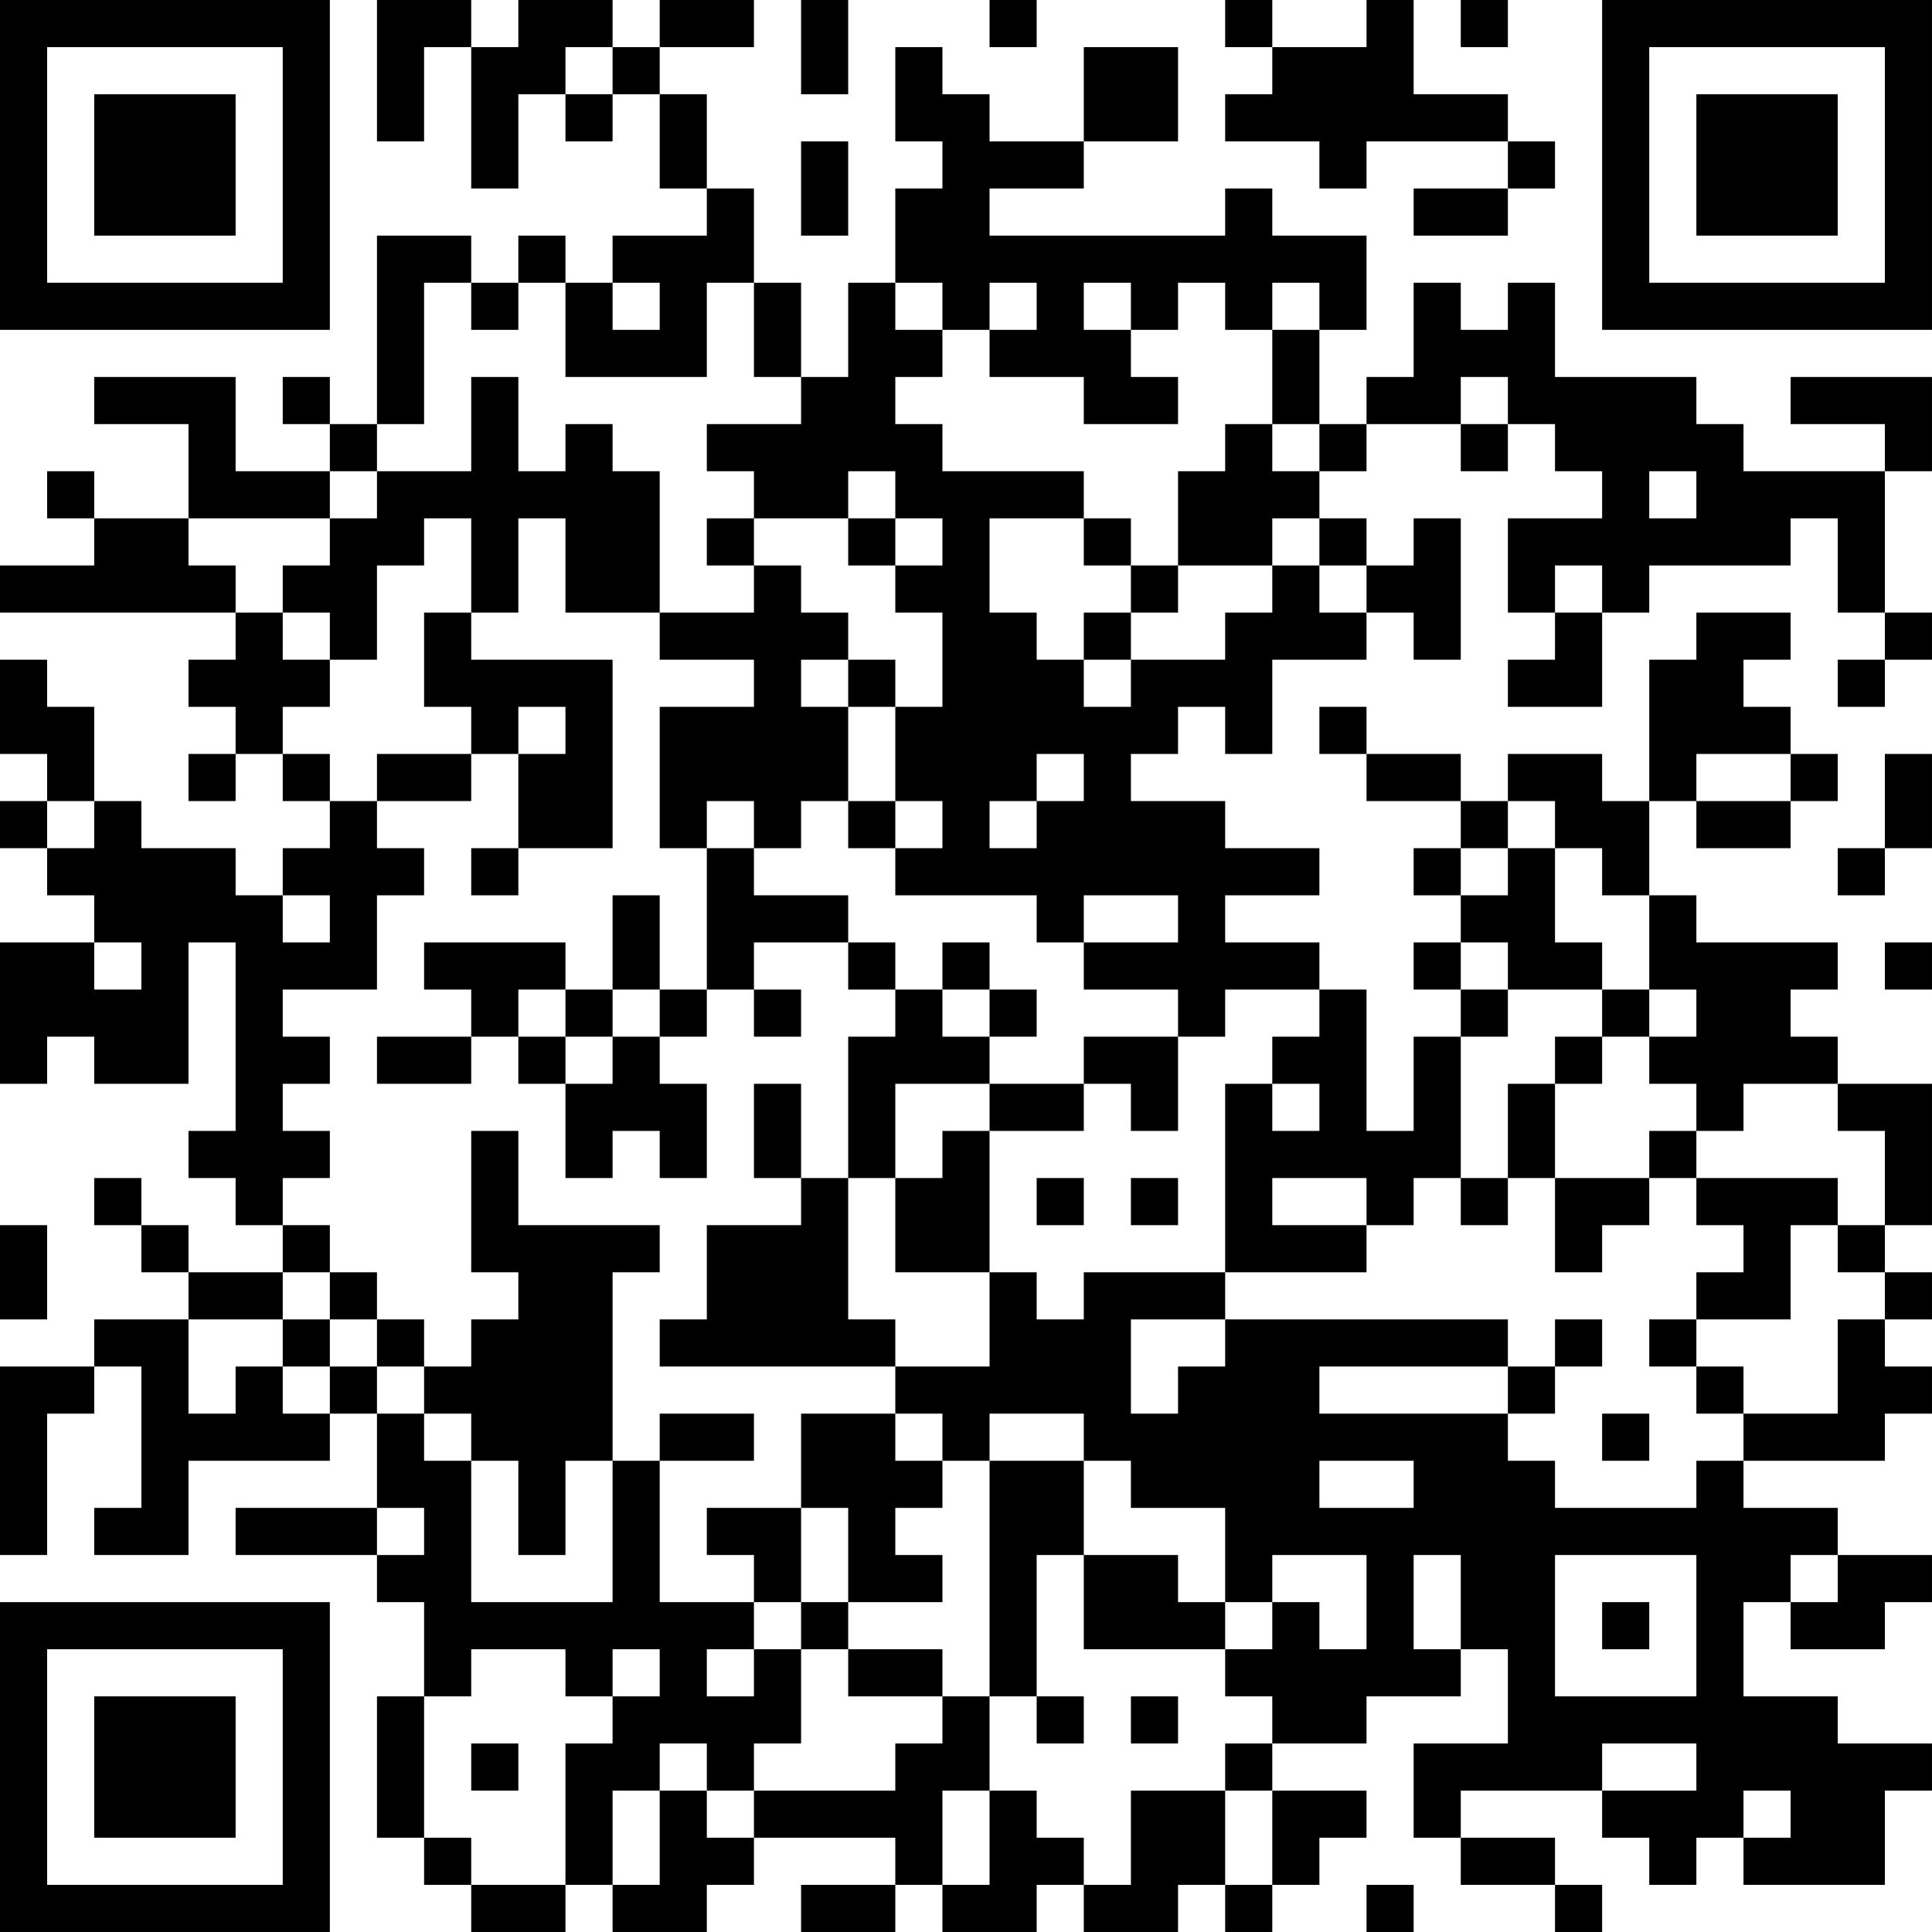 <?xml version="1.0" encoding="UTF-8"?>
<svg xmlns="http://www.w3.org/2000/svg" version="1.1" width="200" height="200" viewBox="0 0 200 200"><rect x="0" y="0" width="200" height="200" fill="#ffffff"/><g transform="scale(4.878)"><g transform="translate(0,0)"><path fill-rule="evenodd" d="M8 0L8 3L9 3L9 1L10 1L10 4L11 4L11 2L12 2L12 3L13 3L13 2L14 2L14 4L15 4L15 5L13 5L13 6L12 6L12 5L11 5L11 6L10 6L10 5L8 5L8 9L7 9L7 8L6 8L6 9L7 9L7 10L5 10L5 8L2 8L2 9L4 9L4 11L2 11L2 10L1 10L1 11L2 11L2 12L0 12L0 13L5 13L5 14L4 14L4 15L5 15L5 16L4 16L4 17L5 17L5 16L6 16L6 17L7 17L7 18L6 18L6 19L5 19L5 18L3 18L3 17L2 17L2 15L1 15L1 14L0 14L0 16L1 16L1 17L0 17L0 18L1 18L1 19L2 19L2 20L0 20L0 23L1 23L1 22L2 22L2 23L4 23L4 20L5 20L5 24L4 24L4 25L5 25L5 26L6 26L6 27L4 27L4 26L3 26L3 25L2 25L2 26L3 26L3 27L4 27L4 28L2 28L2 29L0 29L0 33L1 33L1 30L2 30L2 29L3 29L3 32L2 32L2 33L4 33L4 31L7 31L7 30L8 30L8 32L5 32L5 33L8 33L8 34L9 34L9 36L8 36L8 39L9 39L9 40L10 40L10 41L12 41L12 40L13 40L13 41L15 41L15 40L16 40L16 39L19 39L19 40L17 40L17 41L19 41L19 40L20 40L20 41L22 41L22 40L23 40L23 41L25 41L25 40L26 40L26 41L27 41L27 40L28 40L28 39L29 39L29 38L27 38L27 37L29 37L29 36L31 36L31 35L32 35L32 37L30 37L30 39L31 39L31 40L33 40L33 41L34 41L34 40L33 40L33 39L31 39L31 38L34 38L34 39L35 39L35 40L36 40L36 39L37 39L37 40L40 40L40 38L41 38L41 37L39 37L39 36L37 36L37 34L38 34L38 35L40 35L40 34L41 34L41 33L39 33L39 32L37 32L37 31L40 31L40 30L41 30L41 29L40 29L40 28L41 28L41 27L40 27L40 26L41 26L41 23L39 23L39 22L38 22L38 21L39 21L39 20L36 20L36 19L35 19L35 17L36 17L36 18L38 18L38 17L39 17L39 16L38 16L38 15L37 15L37 14L38 14L38 13L36 13L36 14L35 14L35 17L34 17L34 16L32 16L32 17L31 17L31 16L29 16L29 15L28 15L28 16L29 16L29 17L31 17L31 18L30 18L30 19L31 19L31 20L30 20L30 21L31 21L31 22L30 22L30 24L29 24L29 21L28 21L28 20L26 20L26 19L28 19L28 18L26 18L26 17L24 17L24 16L25 16L25 15L26 15L26 16L27 16L27 14L29 14L29 13L30 13L30 14L31 14L31 11L30 11L30 12L29 12L29 11L28 11L28 10L29 10L29 9L31 9L31 10L32 10L32 9L33 9L33 10L34 10L34 11L32 11L32 13L33 13L33 14L32 14L32 15L34 15L34 13L35 13L35 12L38 12L38 11L39 11L39 13L40 13L40 14L39 14L39 15L40 15L40 14L41 14L41 13L40 13L40 10L41 10L41 8L38 8L38 9L40 9L40 10L37 10L37 9L36 9L36 8L33 8L33 6L32 6L32 7L31 7L31 6L30 6L30 8L29 8L29 9L28 9L28 7L29 7L29 5L27 5L27 4L26 4L26 5L21 5L21 4L23 4L23 3L25 3L25 1L23 1L23 3L21 3L21 2L20 2L20 1L19 1L19 3L20 3L20 4L19 4L19 6L18 6L18 8L17 8L17 6L16 6L16 4L15 4L15 2L14 2L14 1L16 1L16 0L14 0L14 1L13 1L13 0L11 0L11 1L10 1L10 0ZM17 0L17 2L18 2L18 0ZM21 0L21 1L22 1L22 0ZM26 0L26 1L27 1L27 2L26 2L26 3L28 3L28 4L29 4L29 3L32 3L32 4L30 4L30 5L32 5L32 4L33 4L33 3L32 3L32 2L30 2L30 0L29 0L29 1L27 1L27 0ZM31 0L31 1L32 1L32 0ZM12 1L12 2L13 2L13 1ZM17 3L17 5L18 5L18 3ZM9 6L9 9L8 9L8 10L7 10L7 11L4 11L4 12L5 12L5 13L6 13L6 14L7 14L7 15L6 15L6 16L7 16L7 17L8 17L8 18L9 18L9 19L8 19L8 21L6 21L6 22L7 22L7 23L6 23L6 24L7 24L7 25L6 25L6 26L7 26L7 27L6 27L6 28L4 28L4 30L5 30L5 29L6 29L6 30L7 30L7 29L8 29L8 30L9 30L9 31L10 31L10 34L13 34L13 31L14 31L14 34L16 34L16 35L15 35L15 36L16 36L16 35L17 35L17 37L16 37L16 38L15 38L15 37L14 37L14 38L13 38L13 40L14 40L14 38L15 38L15 39L16 39L16 38L19 38L19 37L20 37L20 36L21 36L21 38L20 38L20 40L21 40L21 38L22 38L22 39L23 39L23 40L24 40L24 38L26 38L26 40L27 40L27 38L26 38L26 37L27 37L27 36L26 36L26 35L27 35L27 34L28 34L28 35L29 35L29 33L27 33L27 34L26 34L26 32L24 32L24 31L23 31L23 30L21 30L21 31L20 31L20 30L19 30L19 29L21 29L21 27L22 27L22 28L23 28L23 27L26 27L26 28L24 28L24 30L25 30L25 29L26 29L26 28L32 28L32 29L28 29L28 30L32 30L32 31L33 31L33 32L36 32L36 31L37 31L37 30L39 30L39 28L40 28L40 27L39 27L39 26L40 26L40 24L39 24L39 23L37 23L37 24L36 24L36 23L35 23L35 22L36 22L36 21L35 21L35 19L34 19L34 18L33 18L33 17L32 17L32 18L31 18L31 19L32 19L32 18L33 18L33 20L34 20L34 21L32 21L32 20L31 20L31 21L32 21L32 22L31 22L31 25L30 25L30 26L29 26L29 25L27 25L27 26L29 26L29 27L26 27L26 23L27 23L27 24L28 24L28 23L27 23L27 22L28 22L28 21L26 21L26 22L25 22L25 21L23 21L23 20L25 20L25 19L23 19L23 20L22 20L22 19L19 19L19 18L20 18L20 17L19 17L19 15L20 15L20 13L19 13L19 12L20 12L20 11L19 11L19 10L18 10L18 11L16 11L16 10L15 10L15 9L17 9L17 8L16 8L16 6L15 6L15 8L12 8L12 6L11 6L11 7L10 7L10 6ZM13 6L13 7L14 7L14 6ZM19 6L19 7L20 7L20 8L19 8L19 9L20 9L20 10L23 10L23 11L21 11L21 13L22 13L22 14L23 14L23 15L24 15L24 14L26 14L26 13L27 13L27 12L28 12L28 13L29 13L29 12L28 12L28 11L27 11L27 12L25 12L25 10L26 10L26 9L27 9L27 10L28 10L28 9L27 9L27 7L28 7L28 6L27 6L27 7L26 7L26 6L25 6L25 7L24 7L24 6L23 6L23 7L24 7L24 8L25 8L25 9L23 9L23 8L21 8L21 7L22 7L22 6L21 6L21 7L20 7L20 6ZM10 8L10 10L8 10L8 11L7 11L7 12L6 12L6 13L7 13L7 14L8 14L8 12L9 12L9 11L10 11L10 13L9 13L9 15L10 15L10 16L8 16L8 17L10 17L10 16L11 16L11 18L10 18L10 19L11 19L11 18L13 18L13 14L10 14L10 13L11 13L11 11L12 11L12 13L14 13L14 14L16 14L16 15L14 15L14 18L15 18L15 21L14 21L14 19L13 19L13 21L12 21L12 20L9 20L9 21L10 21L10 22L8 22L8 23L10 23L10 22L11 22L11 23L12 23L12 25L13 25L13 24L14 24L14 25L15 25L15 23L14 23L14 22L15 22L15 21L16 21L16 22L17 22L17 21L16 21L16 20L18 20L18 21L19 21L19 22L18 22L18 25L17 25L17 23L16 23L16 25L17 25L17 26L15 26L15 28L14 28L14 29L19 29L19 28L18 28L18 25L19 25L19 27L21 27L21 24L23 24L23 23L24 23L24 24L25 24L25 22L23 22L23 23L21 23L21 22L22 22L22 21L21 21L21 20L20 20L20 21L19 21L19 20L18 20L18 19L16 19L16 18L17 18L17 17L18 17L18 18L19 18L19 17L18 17L18 15L19 15L19 14L18 14L18 13L17 13L17 12L16 12L16 11L15 11L15 12L16 12L16 13L14 13L14 10L13 10L13 9L12 9L12 10L11 10L11 8ZM31 8L31 9L32 9L32 8ZM35 10L35 11L36 11L36 10ZM18 11L18 12L19 12L19 11ZM23 11L23 12L24 12L24 13L23 13L23 14L24 14L24 13L25 13L25 12L24 12L24 11ZM33 12L33 13L34 13L34 12ZM17 14L17 15L18 15L18 14ZM11 15L11 16L12 16L12 15ZM22 16L22 17L21 17L21 18L22 18L22 17L23 17L23 16ZM36 16L36 17L38 17L38 16ZM40 16L40 18L39 18L39 19L40 19L40 18L41 18L41 16ZM1 17L1 18L2 18L2 17ZM15 17L15 18L16 18L16 17ZM6 19L6 20L7 20L7 19ZM2 20L2 21L3 21L3 20ZM40 20L40 21L41 21L41 20ZM11 21L11 22L12 22L12 23L13 23L13 22L14 22L14 21L13 21L13 22L12 22L12 21ZM20 21L20 22L21 22L21 21ZM34 21L34 22L33 22L33 23L32 23L32 25L31 25L31 26L32 26L32 25L33 25L33 27L34 27L34 26L35 26L35 25L36 25L36 26L37 26L37 27L36 27L36 28L35 28L35 29L36 29L36 30L37 30L37 29L36 29L36 28L38 28L38 26L39 26L39 25L36 25L36 24L35 24L35 25L33 25L33 23L34 23L34 22L35 22L35 21ZM19 23L19 25L20 25L20 24L21 24L21 23ZM10 24L10 27L11 27L11 28L10 28L10 29L9 29L9 28L8 28L8 27L7 27L7 28L6 28L6 29L7 29L7 28L8 28L8 29L9 29L9 30L10 30L10 31L11 31L11 33L12 33L12 31L13 31L13 27L14 27L14 26L11 26L11 24ZM22 25L22 26L23 26L23 25ZM24 25L24 26L25 26L25 25ZM0 26L0 28L1 28L1 26ZM33 28L33 29L32 29L32 30L33 30L33 29L34 29L34 28ZM14 30L14 31L16 31L16 30ZM17 30L17 32L15 32L15 33L16 33L16 34L17 34L17 35L18 35L18 36L20 36L20 35L18 35L18 34L20 34L20 33L19 33L19 32L20 32L20 31L19 31L19 30ZM34 30L34 31L35 31L35 30ZM21 31L21 36L22 36L22 37L23 37L23 36L22 36L22 33L23 33L23 35L26 35L26 34L25 34L25 33L23 33L23 31ZM28 31L28 32L30 32L30 31ZM8 32L8 33L9 33L9 32ZM17 32L17 34L18 34L18 32ZM30 33L30 35L31 35L31 33ZM33 33L33 36L36 36L36 33ZM38 33L38 34L39 34L39 33ZM34 34L34 35L35 35L35 34ZM10 35L10 36L9 36L9 39L10 39L10 40L12 40L12 37L13 37L13 36L14 36L14 35L13 35L13 36L12 36L12 35ZM24 36L24 37L25 37L25 36ZM10 37L10 38L11 38L11 37ZM34 37L34 38L36 38L36 37ZM37 38L37 39L38 39L38 38ZM29 40L29 41L30 41L30 40ZM0 0L0 7L7 7L7 0ZM1 1L1 6L6 6L6 1ZM2 2L2 5L5 5L5 2ZM34 0L34 7L41 7L41 0ZM35 1L35 6L40 6L40 1ZM36 2L36 5L39 5L39 2ZM0 34L0 41L7 41L7 34ZM1 35L1 40L6 40L6 35ZM2 36L2 39L5 39L5 36Z" fill="#000000"/></g></g></svg>
